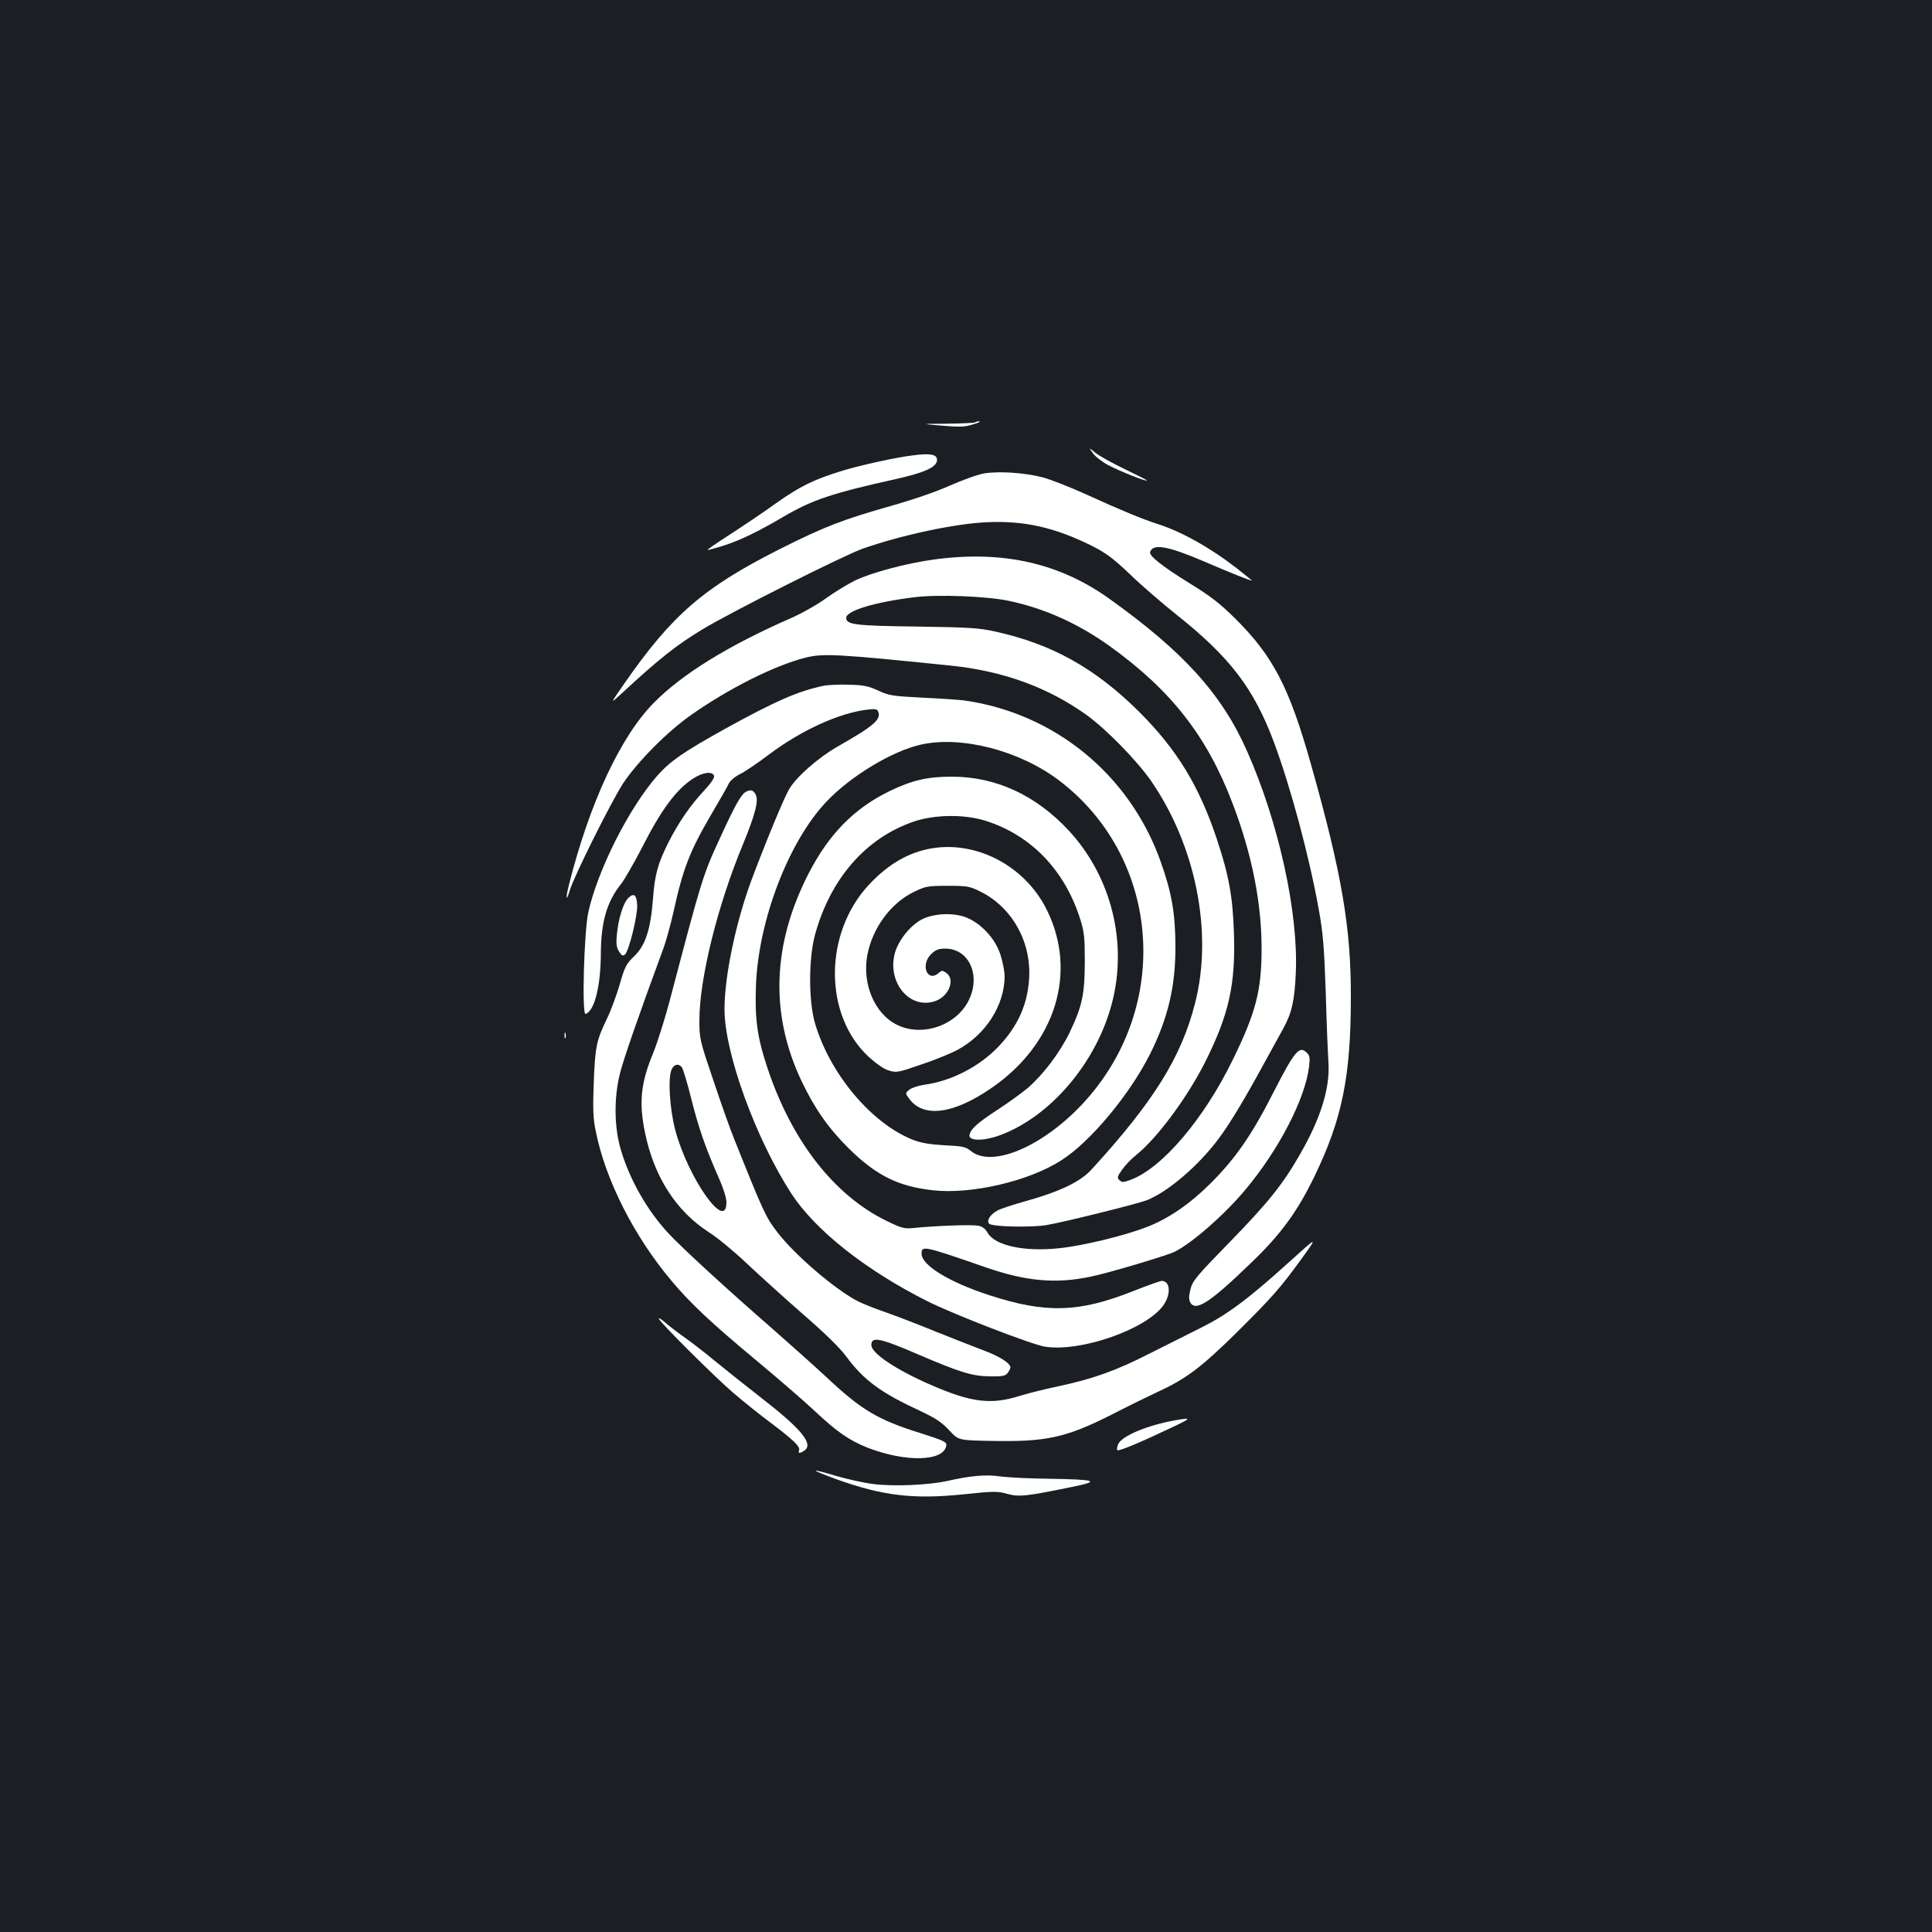 <?xml version="1.0" standalone="no"?>
<!DOCTYPE svg PUBLIC "-//W3C//DTD SVG 20010904//EN"
 "http://www.w3.org/TR/2001/REC-SVG-20010904/DTD/svg10.dtd">
<svg version="1.0" xmlns="http://www.w3.org/2000/svg"
 width="1000pt" height="1000pt" viewBox="0 0 1000 1000"
 preserveAspectRatio="xMidYMid meet">
<rect width="100%" height="100%" fill="#1b1f23"/>
<g transform="translate(0,1000) scale(0.1,-0.1)"
fill="#ffffff" stroke="none">
<path d="M5048 7814 c-4 -3 -68 -6 -145 -7 -138 -1 -138 -1 -28 -10 90 -8 120
-7 160 6 28 8 43 15 34 16 -9 1 -18 -2 -21 -5z"/>
<path d="M5657 7654 c12 -17 48 -45 80 -62 60 -31 194 -85 199 -79 2 2 -50 28
-115 59 -64 31 -133 69 -152 85 -34 28 -34 28 -12 -3z"/>
<path d="M4725 7643 c-85 -10 -263 -49 -360 -78 -154 -47 -223 -81 -353 -173
-62 -45 -167 -115 -233 -158 -66 -42 -118 -78 -116 -80 1 -2 38 8 80 21 87 28
179 72 313 151 149 87 250 121 579 194 156 35 215 63 215 100 0 28 -34 35
-125 23z"/>
<path d="M5096 7550 c-32 -5 -113 -34 -181 -64 -71 -32 -198 -75 -305 -105
-246 -70 -341 -106 -570 -221 -398 -201 -560 -340 -810 -700 -73 -105 -73
-105 -13 -50 193 179 284 251 418 332 143 87 731 383 830 418 202 71 480 130
643 137 195 9 353 -27 547 -124 72 -37 109 -65 190 -142 55 -54 165 -149 245
-213 277 -220 400 -382 504 -660 87 -234 183 -592 232 -866 22 -121 28 -196
36 -427 4 -154 11 -317 14 -362 9 -134 -39 -290 -149 -481 -88 -153 -164 -248
-363 -452 -170 -174 -192 -200 -202 -243 -9 -34 -9 -53 -2 -67 27 -51 100 -5
313 201 156 149 242 267 332 453 142 295 187 514 187 926 1 357 -47 640 -207
1206 -112 396 -194 555 -389 750 -82 81 -128 117 -242 187 -139 86 -208 141
-201 160 14 44 89 32 272 -46 146 -63 255 -106 255 -102 0 1 -36 30 -79 64
-141 109 -290 192 -416 231 -71 23 -186 70 -354 147 -90 41 -197 83 -237 93
-90 23 -220 32 -298 20z"/>
<path d="M4834 7104 c-140 -19 -325 -68 -409 -109 -38 -19 -106 -60 -150 -92
-44 -32 -125 -78 -180 -102 -325 -142 -566 -291 -711 -439 -172 -174 -332
-517 -439 -941 -18 -71 -15 -94 4 -30 22 74 216 462 276 554 75 113 230 269
353 355 200 140 431 255 591 296 92 23 165 19 751 -41 272 -28 503 -112 703
-255 104 -75 261 -236 335 -342 232 -337 321 -785 228 -1149 -71 -280 -213
-509 -536 -862 -57 -63 -163 -114 -334 -162 -72 -20 -142 -43 -156 -52 -36
-21 -55 -52 -40 -67 16 -16 217 -20 297 -7 93 16 467 109 517 128 109 42 268
178 372 317 58 77 137 208 239 396 38 69 82 149 98 178 43 79 58 142 64 287
14 309 -88 775 -250 1142 -131 299 -330 519 -718 796 -259 184 -551 249 -905
201z m388 -214 c184 -39 356 -116 520 -233 319 -229 505 -466 638 -816 100
-262 150 -513 150 -752 0 -217 -31 -333 -149 -574 -149 -306 -364 -559 -527
-621 -40 -15 -47 -15 -60 -2 -13 12 -11 19 15 55 16 23 48 56 71 74 111 89
268 302 361 488 120 242 154 395 146 656 -6 194 -26 303 -88 490 -92 277 -207
465 -403 661 -228 226 -450 350 -744 415 -84 19 -138 22 -407 26 -321 4 -365
10 -365 45 0 37 149 82 355 107 123 15 373 5 487 -19z"/>
<path d="M4261 6450 c-131 -28 -247 -78 -511 -224 -212 -118 -278 -163 -347
-240 -147 -167 -309 -488 -358 -708 -22 -100 -34 -533 -14 -526 46 15 78 142
79 313 1 164 31 268 105 360 17 22 65 105 106 184 102 201 179 305 268 362 49
32 98 38 107 14 4 -10 -16 -39 -56 -82 -68 -73 -129 -162 -180 -263 -55 -109
-71 -168 -80 -290 -12 -160 -39 -243 -97 -299 -41 -39 -49 -54 -75 -145 -16
-55 -46 -138 -68 -182 -53 -110 -60 -143 -67 -334 -5 -133 -3 -181 11 -247 50
-250 197 -540 388 -768 101 -121 205 -219 448 -421 113 -94 249 -212 302 -262
110 -103 173 -147 268 -185 198 -77 396 -72 408 11 3 18 -11 25 -130 63 -225
70 -309 120 -496 296 -65 60 -189 171 -277 248 -233 203 -461 412 -534 490
-110 118 -201 277 -247 432 -35 116 -37 267 -6 393 17 72 100 310 222 641 16
41 40 129 55 195 51 232 85 318 199 513 41 69 80 138 87 153 7 16 30 36 55 49
24 11 94 58 156 105 167 125 362 214 508 231 41 5 51 3 56 -11 15 -40 -22 -73
-212 -181 -98 -56 -213 -157 -249 -219 -28 -47 -123 -278 -196 -473 -81 -219
-139 -496 -139 -667 0 -226 161 -668 346 -954 124 -190 384 -396 704 -557 133
-67 539 -224 607 -235 183 -30 524 88 614 213 41 57 37 127 -8 127 -8 0 -75
-24 -151 -54 -278 -110 -450 -115 -741 -20 -209 68 -351 155 -351 215 0 43 10
41 330 -70 210 -73 364 -87 545 -49 86 17 398 110 435 129 92 46 257 191 366
321 174 208 310 471 330 639 5 47 3 57 -15 73 -36 33 -61 4 -166 -201 -114
-225 -197 -345 -325 -474 -109 -109 -220 -186 -334 -230 -119 -46 -330 -97
-455 -110 -181 -19 -331 14 -369 80 -12 21 -27 33 -50 37 -31 6 -215 0 -332
-12 -50 -5 -63 -1 -140 36 -273 133 -493 415 -619 796 -52 157 -65 253 -58
428 14 337 170 742 365 947 125 132 340 262 489 295 211 47 510 -31 714 -185
512 -388 585 -1130 161 -1631 -212 -250 -502 -384 -619 -286 -24 20 -42 24
-133 28 -74 4 -122 12 -161 27 -216 83 -434 342 -511 606 -33 115 -33 331 0
455 79 290 261 500 507 586 109 38 262 41 375 6 236 -74 412 -256 492 -512 20
-64 23 -95 23 -220 -1 -169 -13 -227 -80 -367 -51 -104 -137 -217 -216 -285
-30 -25 -99 -75 -154 -111 -109 -71 -141 -101 -147 -132 -5 -31 71 -32 155 -2
263 96 501 375 582 683 83 316 -3 657 -223 895 -171 184 -378 279 -606 279
-127 0 -206 -19 -322 -75 -181 -88 -312 -220 -417 -423 -190 -368 -203 -731
-38 -1078 68 -143 140 -245 245 -349 142 -140 256 -196 436 -216 199 -22 497
48 663 155 150 95 354 340 460 551 93 186 132 351 131 560 -1 171 -20 277 -77
437 -161 451 -551 768 -1020 833 -27 3 -123 10 -215 14 -154 8 -172 11 -227
37 -50 23 -75 28 -150 30 -49 2 -110 -1 -134 -6z"/>
<path d="M3858 5900 c-23 -14 -56 -73 -130 -235 -90 -194 -95 -211 -263 -850
-25 -93 -63 -213 -84 -265 -65 -157 -75 -257 -42 -415 47 -227 161 -404 330
-513 46 -29 136 -104 200 -165 64 -60 193 -177 288 -260 110 -95 191 -174 223
-218 92 -124 178 -187 385 -283 77 -36 110 -58 148 -99 48 -52 48 -52 215 -55
287 -6 388 16 626 136 83 43 192 96 241 119 144 66 223 126 403 303 191 190
228 232 342 389 82 114 82 114 -76 -29 -206 -186 -314 -266 -449 -333 -60 -30
-180 -90 -265 -133 -172 -88 -295 -132 -475 -170 -66 -14 -156 -36 -200 -50
-147 -46 -250 -33 -462 60 -178 78 -303 162 -303 204 0 46 44 37 239 -47 219
-94 283 -114 374 -115 67 -1 81 2 93 18 8 11 14 24 14 28 0 22 -57 58 -138 88
-48 18 -159 62 -247 97 -88 36 -205 81 -259 100 -55 19 -121 45 -146 58 -114
58 -324 237 -415 355 -62 81 -72 102 -227 490 -17 41 -64 173 -104 293 -72
212 -74 220 -74 316 0 215 94 595 226 912 63 153 82 226 65 257 -13 24 -27 27
-53 12z m-329 -1424 c6 -7 29 -82 50 -167 38 -151 74 -254 145 -414 20 -45 36
-96 36 -118 0 -158 -201 129 -266 378 -29 114 -38 274 -16 313 14 25 34 28 51
8z"/>
<path d="M4829 5610 c-122 -19 -231 -81 -333 -191 -232 -251 -233 -671 -1
-888 41 -37 80 -65 106 -72 38 -12 49 -10 167 31 70 23 155 58 190 77 145 79
241 230 242 379 0 23 -9 72 -21 110 -27 88 -106 171 -188 199 -67 22 -159 16
-218 -13 -60 -31 -120 -105 -140 -171 -45 -156 78 -302 212 -251 68 26 100
112 53 144 -19 14 -24 14 -38 1 -59 -53 -98 39 -41 96 24 23 38 29 74 29 123
0 185 -139 121 -268 -65 -131 -242 -191 -372 -126 -115 57 -180 211 -153 359
26 140 120 269 240 328 62 30 72 32 176 32 102 0 114 -2 170 -30 167 -83 267
-267 251 -460 -10 -130 -60 -238 -155 -339 -101 -107 -247 -182 -389 -201 -28
-4 -62 -15 -75 -25 -22 -18 -22 -18 -1 -47 74 -101 230 -80 428 57 329 227
444 597 285 919 -110 224 -355 357 -590 321z"/>
<path d="M3251 5351 c-25 -25 -51 -108 -58 -188 -5 -49 -2 -68 12 -89 14 -22
19 -24 31 -13 21 22 65 203 62 256 -3 53 -18 63 -47 34z"/>
<path d="M2922 4640 c0 -14 2 -19 5 -12 2 6 2 18 0 25 -3 6 -5 1 -5 -13z"/>
<path d="M3410 3175 c0 -14 286 -299 385 -384 50 -43 137 -113 195 -156 119
-90 153 -123 146 -142 -7 -17 5 -17 29 0 46 35 -18 112 -234 279 -86 67 -192
152 -236 188 -44 37 -114 91 -155 120 -41 29 -87 65 -102 79 -16 13 -28 21
-28 16z"/>
<path d="M6085 2649 c-147 -26 -277 -81 -297 -123 -6 -15 -8 -29 -5 -32 7 -7
115 38 277 115 108 51 111 55 25 40z"/>
<path d="M4328 2344 c239 -86 398 -105 655 -79 160 17 180 17 230 3 60 -17 99
-13 337 36 148 30 126 38 -120 42 -102 1 -215 7 -253 12 -72 11 -152 4 -272
-23 -98 -22 -282 -30 -387 -16 -48 6 -133 25 -188 41 -143 43 -144 36 -2 -16z"/>
</g>
</svg>
